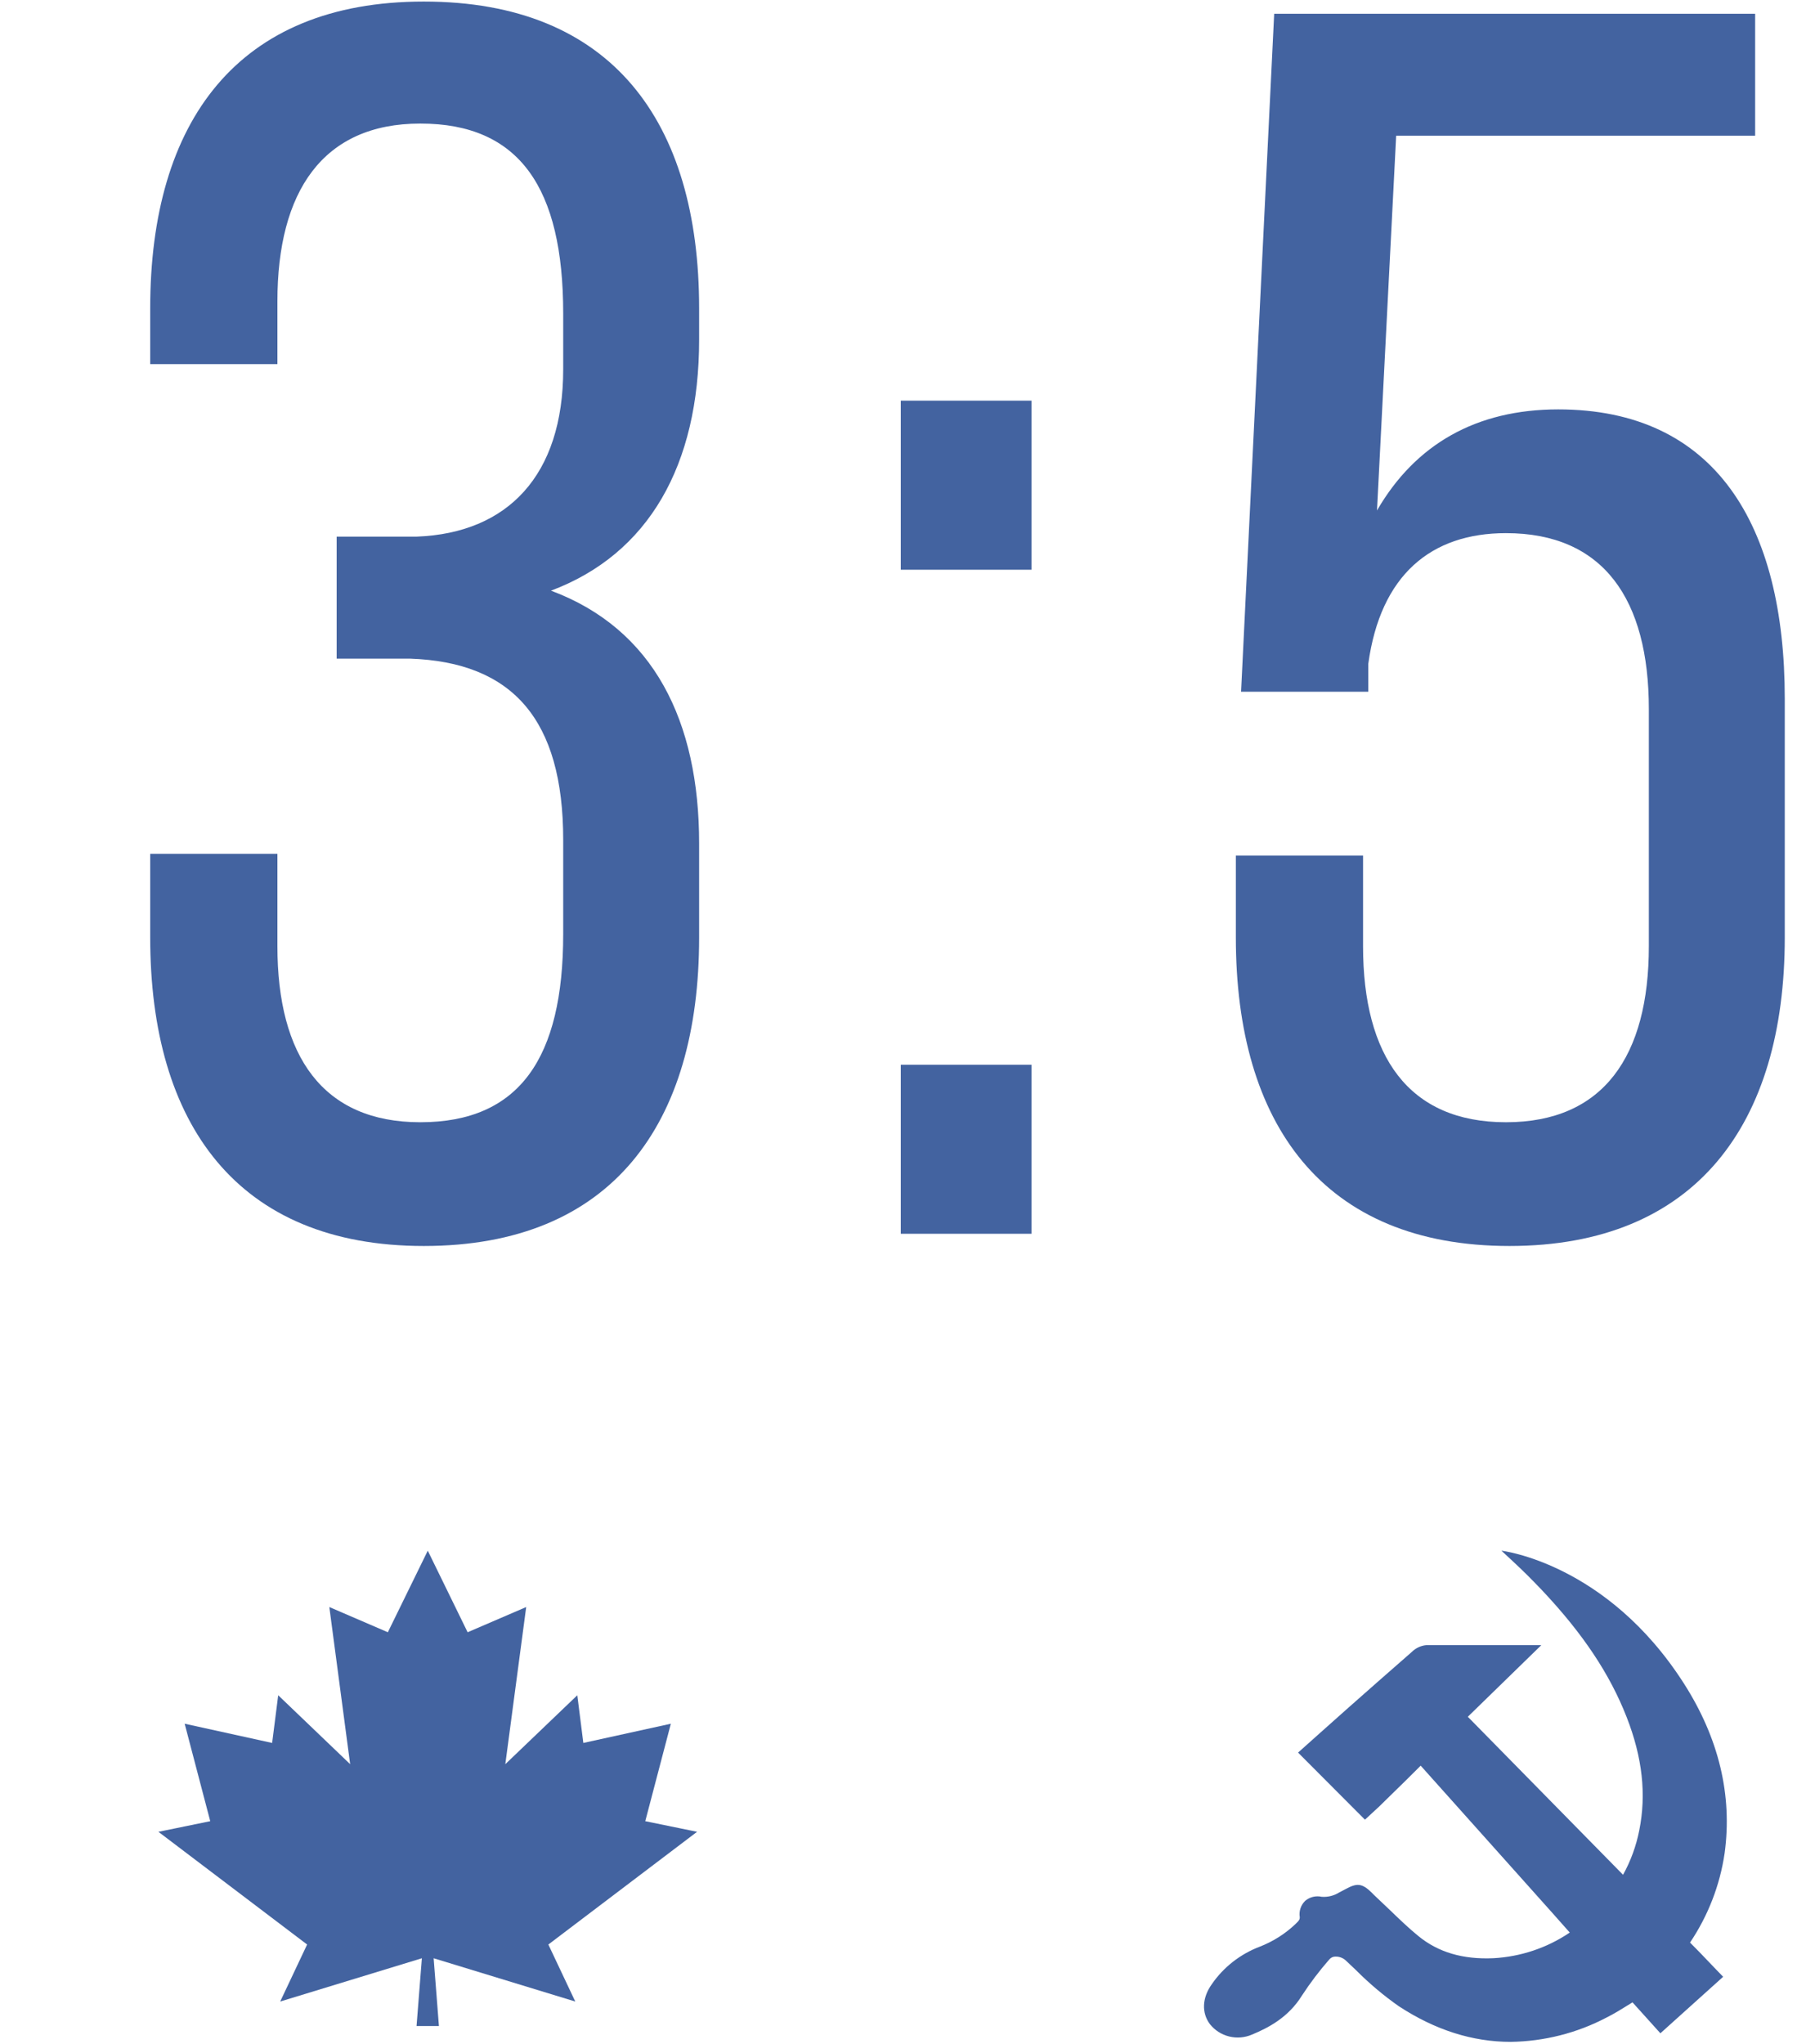 <svg width="114" height="129" viewBox="0 0 114 129" fill="none" xmlns="http://www.w3.org/2000/svg">
<path d="M106.29 106.244C101.416 98.628 94.773 97.868 94.773 97.868C94.773 97.868 95.891 98.893 96.392 99.396C96.7 99.698 97.007 100.023 97.314 100.339C99.911 103.091 101.616 105.647 102.682 108.38C103.675 110.921 103.933 113.26 103.472 115.532C103.28 116.508 102.936 117.449 102.452 118.323L92.653 108.35L97.293 103.829H94.527C93.058 103.829 91.537 103.829 90.044 103.829C89.695 103.858 89.368 104.009 89.122 104.254C87.684 105.508 86.298 106.732 85.127 107.766C84.494 108.326 83.861 108.893 83.25 109.438L81.938 110.611L86.16 114.845L86.747 114.302C86.848 114.212 86.953 114.116 87.054 114.019L87.727 113.359C88.369 112.732 89.033 112.087 89.678 111.436C91.651 113.646 93.628 115.857 95.609 118.067L98.033 120.779L99.069 121.948L99.087 121.97L99.05 121.994C97.636 122.943 95.983 123.494 94.272 123.588C92.336 123.675 90.781 123.214 89.525 122.184C88.91 121.683 88.329 121.12 87.761 120.574C87.472 120.297 87.183 120.02 86.888 119.745C86.753 119.622 86.648 119.516 86.581 119.444C85.966 118.841 85.64 118.841 84.924 119.233C84.82 119.29 84.697 119.357 84.54 119.435C84.211 119.643 83.822 119.74 83.431 119.712C83.249 119.671 83.059 119.673 82.877 119.717C82.696 119.762 82.527 119.848 82.386 119.968C82.25 120.101 82.148 120.263 82.089 120.442C82.03 120.621 82.015 120.811 82.045 120.996C82.045 121.108 82.045 121.18 81.772 121.433C81.125 122.049 80.36 122.533 79.522 122.859C78.29 123.327 77.233 124.153 76.493 125.228C75.878 126.086 75.838 127.036 76.376 127.753C76.68 128.135 77.106 128.408 77.585 128.527C78.065 128.646 78.571 128.605 79.025 128.41C80.048 127.988 81.329 127.328 82.186 125.939C82.709 125.138 83.288 124.375 83.92 123.654C83.965 123.602 84.021 123.56 84.084 123.531C84.147 123.502 84.216 123.486 84.285 123.486C84.529 123.477 84.767 123.564 84.946 123.727C85.164 123.932 85.382 124.136 85.597 124.344C86.427 125.178 87.329 125.939 88.295 126.617C90.588 128.118 92.944 128.868 95.363 128.868C97.474 128.837 99.546 128.311 101.407 127.334C101.914 127.081 102.394 126.78 102.861 126.49L103.048 126.373L104.809 128.326L108.77 124.76L108.321 124.296L107.808 123.76C107.424 123.356 107.058 122.976 106.68 122.6C107.821 120.903 108.566 118.981 108.862 116.97C109.363 113.305 108.499 109.697 106.29 106.244Z" fill="#4363A0"/>
<path d="M34.614 122.724L44 115.61L40.731 114.94L42.346 108.789L36.822 110.002L36.441 106.992L31.897 111.342L33.215 101.425L29.518 103.016L27.002 97.868L24.482 103.016L20.788 101.425L22.103 111.342L17.561 106.992L17.178 110.002L11.657 108.789L13.271 114.94L10 115.61L19.386 122.724L17.687 126.322L26.63 123.591L26.294 127.868H27.002H27.706L27.373 123.591L36.313 126.322L34.614 122.724Z" fill="#4363A0"/>
<path d="M26.751 0.098C14.981 0.098 9.481 7.688 9.481 19.458V22.978H17.511V19.018C17.511 12.088 20.371 7.798 26.531 7.798C32.801 7.798 35.551 11.868 35.551 19.788V23.308C35.551 30.018 32.031 33.648 26.311 33.868H21.251V41.568H25.871C32.361 41.788 35.551 45.418 35.551 53.008V58.948C35.551 66.758 32.801 70.828 26.531 70.828C20.371 70.828 17.511 66.648 17.511 59.718V53.888H9.481V59.168C9.481 70.938 14.981 78.638 26.751 78.638C38.631 78.638 44.131 70.938 44.131 59.168V53.228C44.131 45.528 41.271 39.698 34.781 37.278C40.941 34.968 44.131 29.358 44.131 21.438V19.458C44.131 7.688 38.631 0.098 26.751 0.098ZM56.86 25.288V35.958H65.11V25.288H56.86ZM56.86 67.198V77.868H65.11V67.198H56.86ZM88.13 8.568H110.79V0.868H80.43L78.34 43.658H86.37V41.898C87.14 36.288 90.33 33.648 95.06 33.648C101.22 33.648 104.08 37.828 104.08 44.758V59.718C104.08 66.648 101.22 70.828 95.06 70.828C88.9 70.828 86.04 66.648 86.04 59.718V53.998H78.01V59.168C78.01 70.938 83.51 78.638 95.28 78.638C107.05 78.638 112.66 70.938 112.66 59.168V44.098C112.66 33.098 108.26 25.838 98.36 25.838C93.19 25.838 89.34 28.038 86.92 32.218L88.13 8.568Z" fill="#4363A0"/>
</svg>
